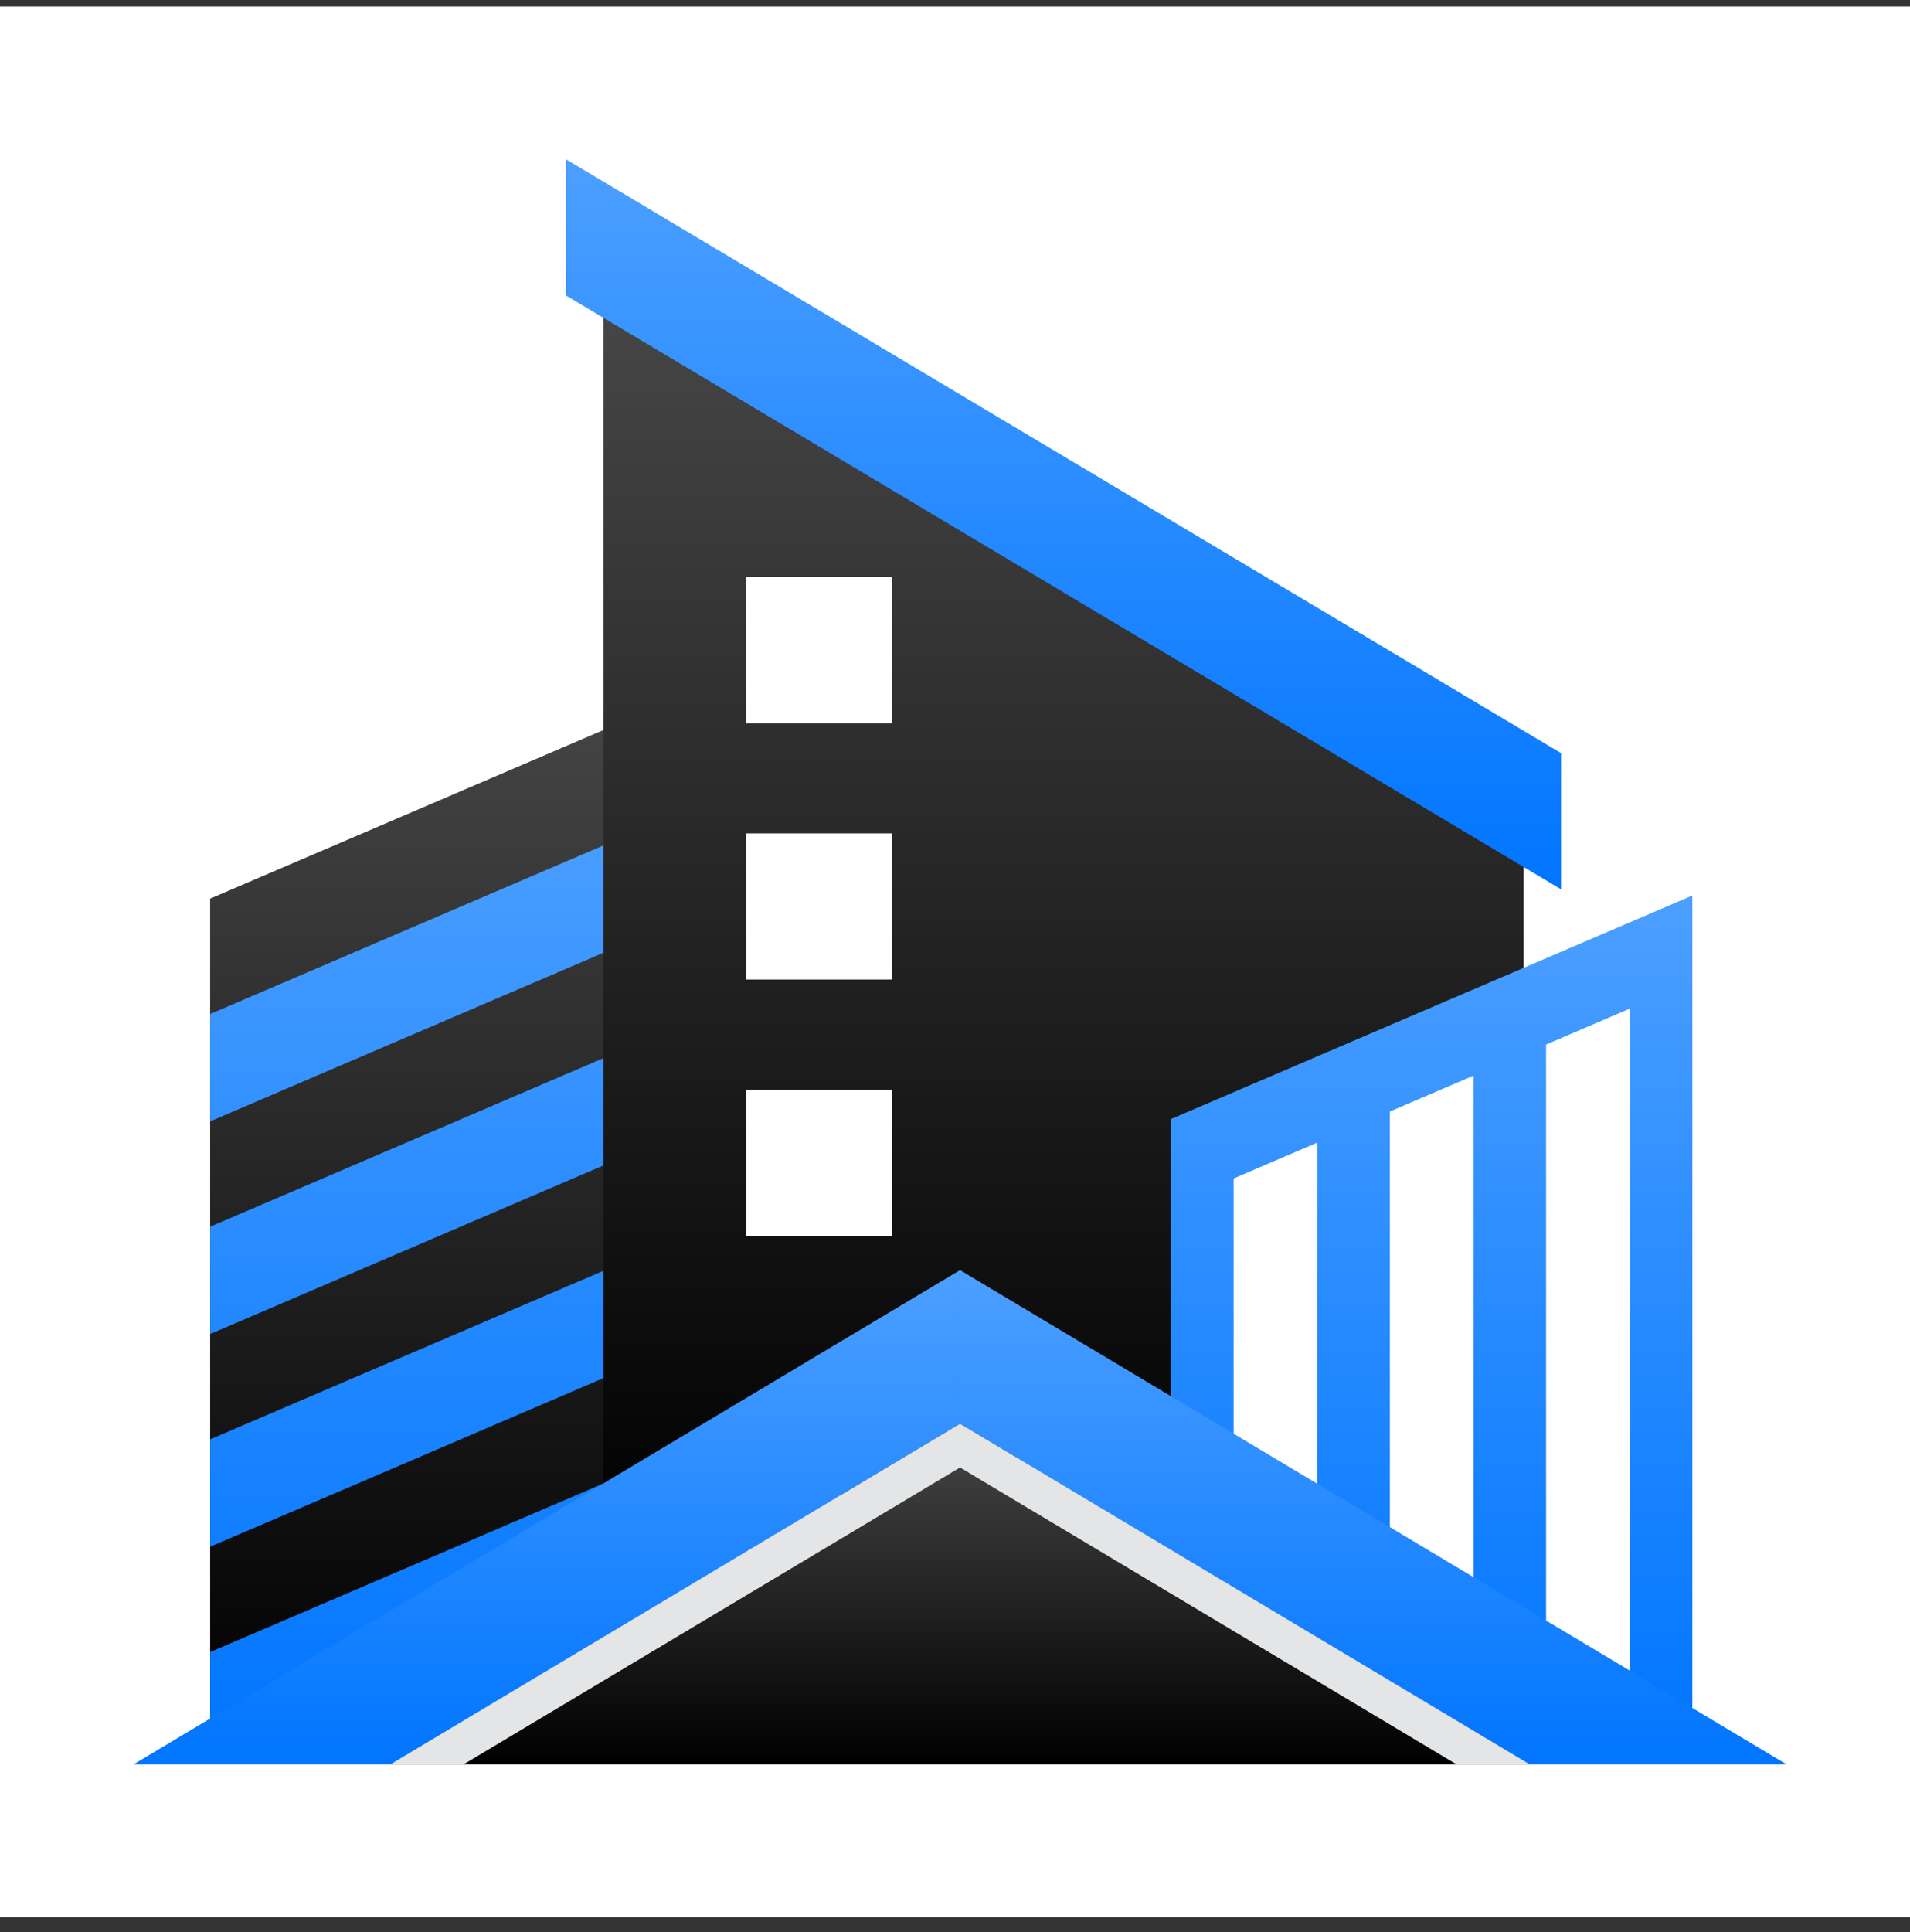 <svg width="89" height="90" viewBox="0 0 89 90" fill="none" xmlns="http://www.w3.org/2000/svg">
<rect x="0" y="0" width="89" height="90" fill="#333333" stroke="none"/>
<rect width="89" height="89" transform="translate(0 0.303)" fill="white"/>
<path d="M34.085 31.45L9.792 41.861V80.842L34.085 71.24V31.45Z" fill="url(#paint0_linear_33_686)"/>
<path d="M9.792 47.236V52.236L34.085 41.825V36.826L9.792 47.236ZM9.792 62.143L34.085 51.733V46.733L9.792 57.143V62.143ZM9.792 72.05L34.085 61.64V56.64L9.792 67.05V72.05ZM9.792 81.957L34.085 71.547V66.548L9.792 76.958V81.957Z" fill="url(#paint1_linear_33_686)"/>
<path d="M28.125 13.697L70.995 39.272V62.775L28.125 72.022V13.697Z" fill="url(#paint2_linear_33_686)"/>
<path d="M34.765 33.689V26.882H41.572V33.689H34.765Z" fill="white"/>
<path d="M34.765 45.628V38.822H41.572V45.628H34.765Z" fill="white"/>
<path d="M34.765 57.568V50.762H41.572V57.568H34.765Z" fill="white"/>
<path d="M26.378 7.423V13.767L72.741 41.427V35.083L26.378 7.423Z" fill="url(#paint3_linear_33_686)"/>
<path d="M78.858 41.716L54.566 52.127V68.161L78.858 81.506V41.716Z" fill="url(#paint4_linear_33_686)"/>
<path d="M64.763 78.434H68.662V50.105L64.763 51.776V78.434ZM57.483 78.434H61.381V53.225L57.483 54.896V78.434ZM72.043 48.656V78.434H75.942V46.985L72.043 48.656Z" fill="white"/>
<path d="M18.202 82.183H71.269L44.735 66.322L18.202 82.183Z" fill="url(#paint5_linear_33_686)"/>
<path d="M44.735 59.165C44.735 59.165 44.735 64.034 44.735 66.322C56.038 73.078 71.269 82.183 71.269 82.183H83.241L44.735 59.165Z" fill="url(#paint6_linear_33_686)"/>
<path d="M6.23 82.183H18.202C18.202 82.183 33.433 73.078 44.735 66.322C44.735 64.034 44.735 59.165 44.735 59.165L6.23 82.183Z" fill="url(#paint7_linear_33_686)"/>
<path d="M44.735 66.322L18.202 82.183H21.609C26.744 79.113 36.723 73.147 44.735 68.358C52.748 73.148 62.727 79.113 67.862 82.183H71.269L44.735 66.322Z" fill="#E4E5E6"/>
<defs>
<linearGradient id="paint0_linear_33_686" x1="21.939" y1="31.45" x2="21.939" y2="80.842" gradientUnits="userSpaceOnUse">
<stop stop-color="#474747"/>
<stop offset="1"/>
</linearGradient>
<linearGradient id="paint1_linear_33_686" x1="21.939" y1="81.957" x2="21.939" y2="36.826" gradientUnits="userSpaceOnUse">
<stop stop-color="#0075FF"/>
<stop offset="1" stop-color="#4C9FFF"/>
</linearGradient>
<linearGradient id="paint2_linear_33_686" x1="49.559" y1="13.697" x2="49.559" y2="72.022" gradientUnits="userSpaceOnUse">
<stop stop-color="#474747"/>
<stop offset="1"/>
</linearGradient>
<linearGradient id="paint3_linear_33_686" x1="49.56" y1="41.427" x2="49.56" y2="7.423" gradientUnits="userSpaceOnUse">
<stop stop-color="#0075FF"/>
<stop offset="1" stop-color="#4C9FFF"/>
</linearGradient>
<linearGradient id="paint4_linear_33_686" x1="66.712" y1="81.506" x2="66.712" y2="41.716" gradientUnits="userSpaceOnUse">
<stop stop-color="#0075FF"/>
<stop offset="1" stop-color="#4C9FFF"/>
</linearGradient>
<linearGradient id="paint5_linear_33_686" x1="44.735" y1="66.322" x2="44.735" y2="82.183" gradientUnits="userSpaceOnUse">
<stop stop-color="#474747"/>
<stop offset="1"/>
</linearGradient>
<linearGradient id="paint6_linear_33_686" x1="63.988" y1="82.183" x2="63.988" y2="59.165" gradientUnits="userSpaceOnUse">
<stop stop-color="#0075FF"/>
<stop offset="1" stop-color="#4C9FFF"/>
</linearGradient>
<linearGradient id="paint7_linear_33_686" x1="25.483" y1="82.183" x2="25.483" y2="59.165" gradientUnits="userSpaceOnUse">
<stop stop-color="#0075FF"/>
<stop offset="1" stop-color="#4C9FFF"/>
</linearGradient>
</defs>
</svg>
